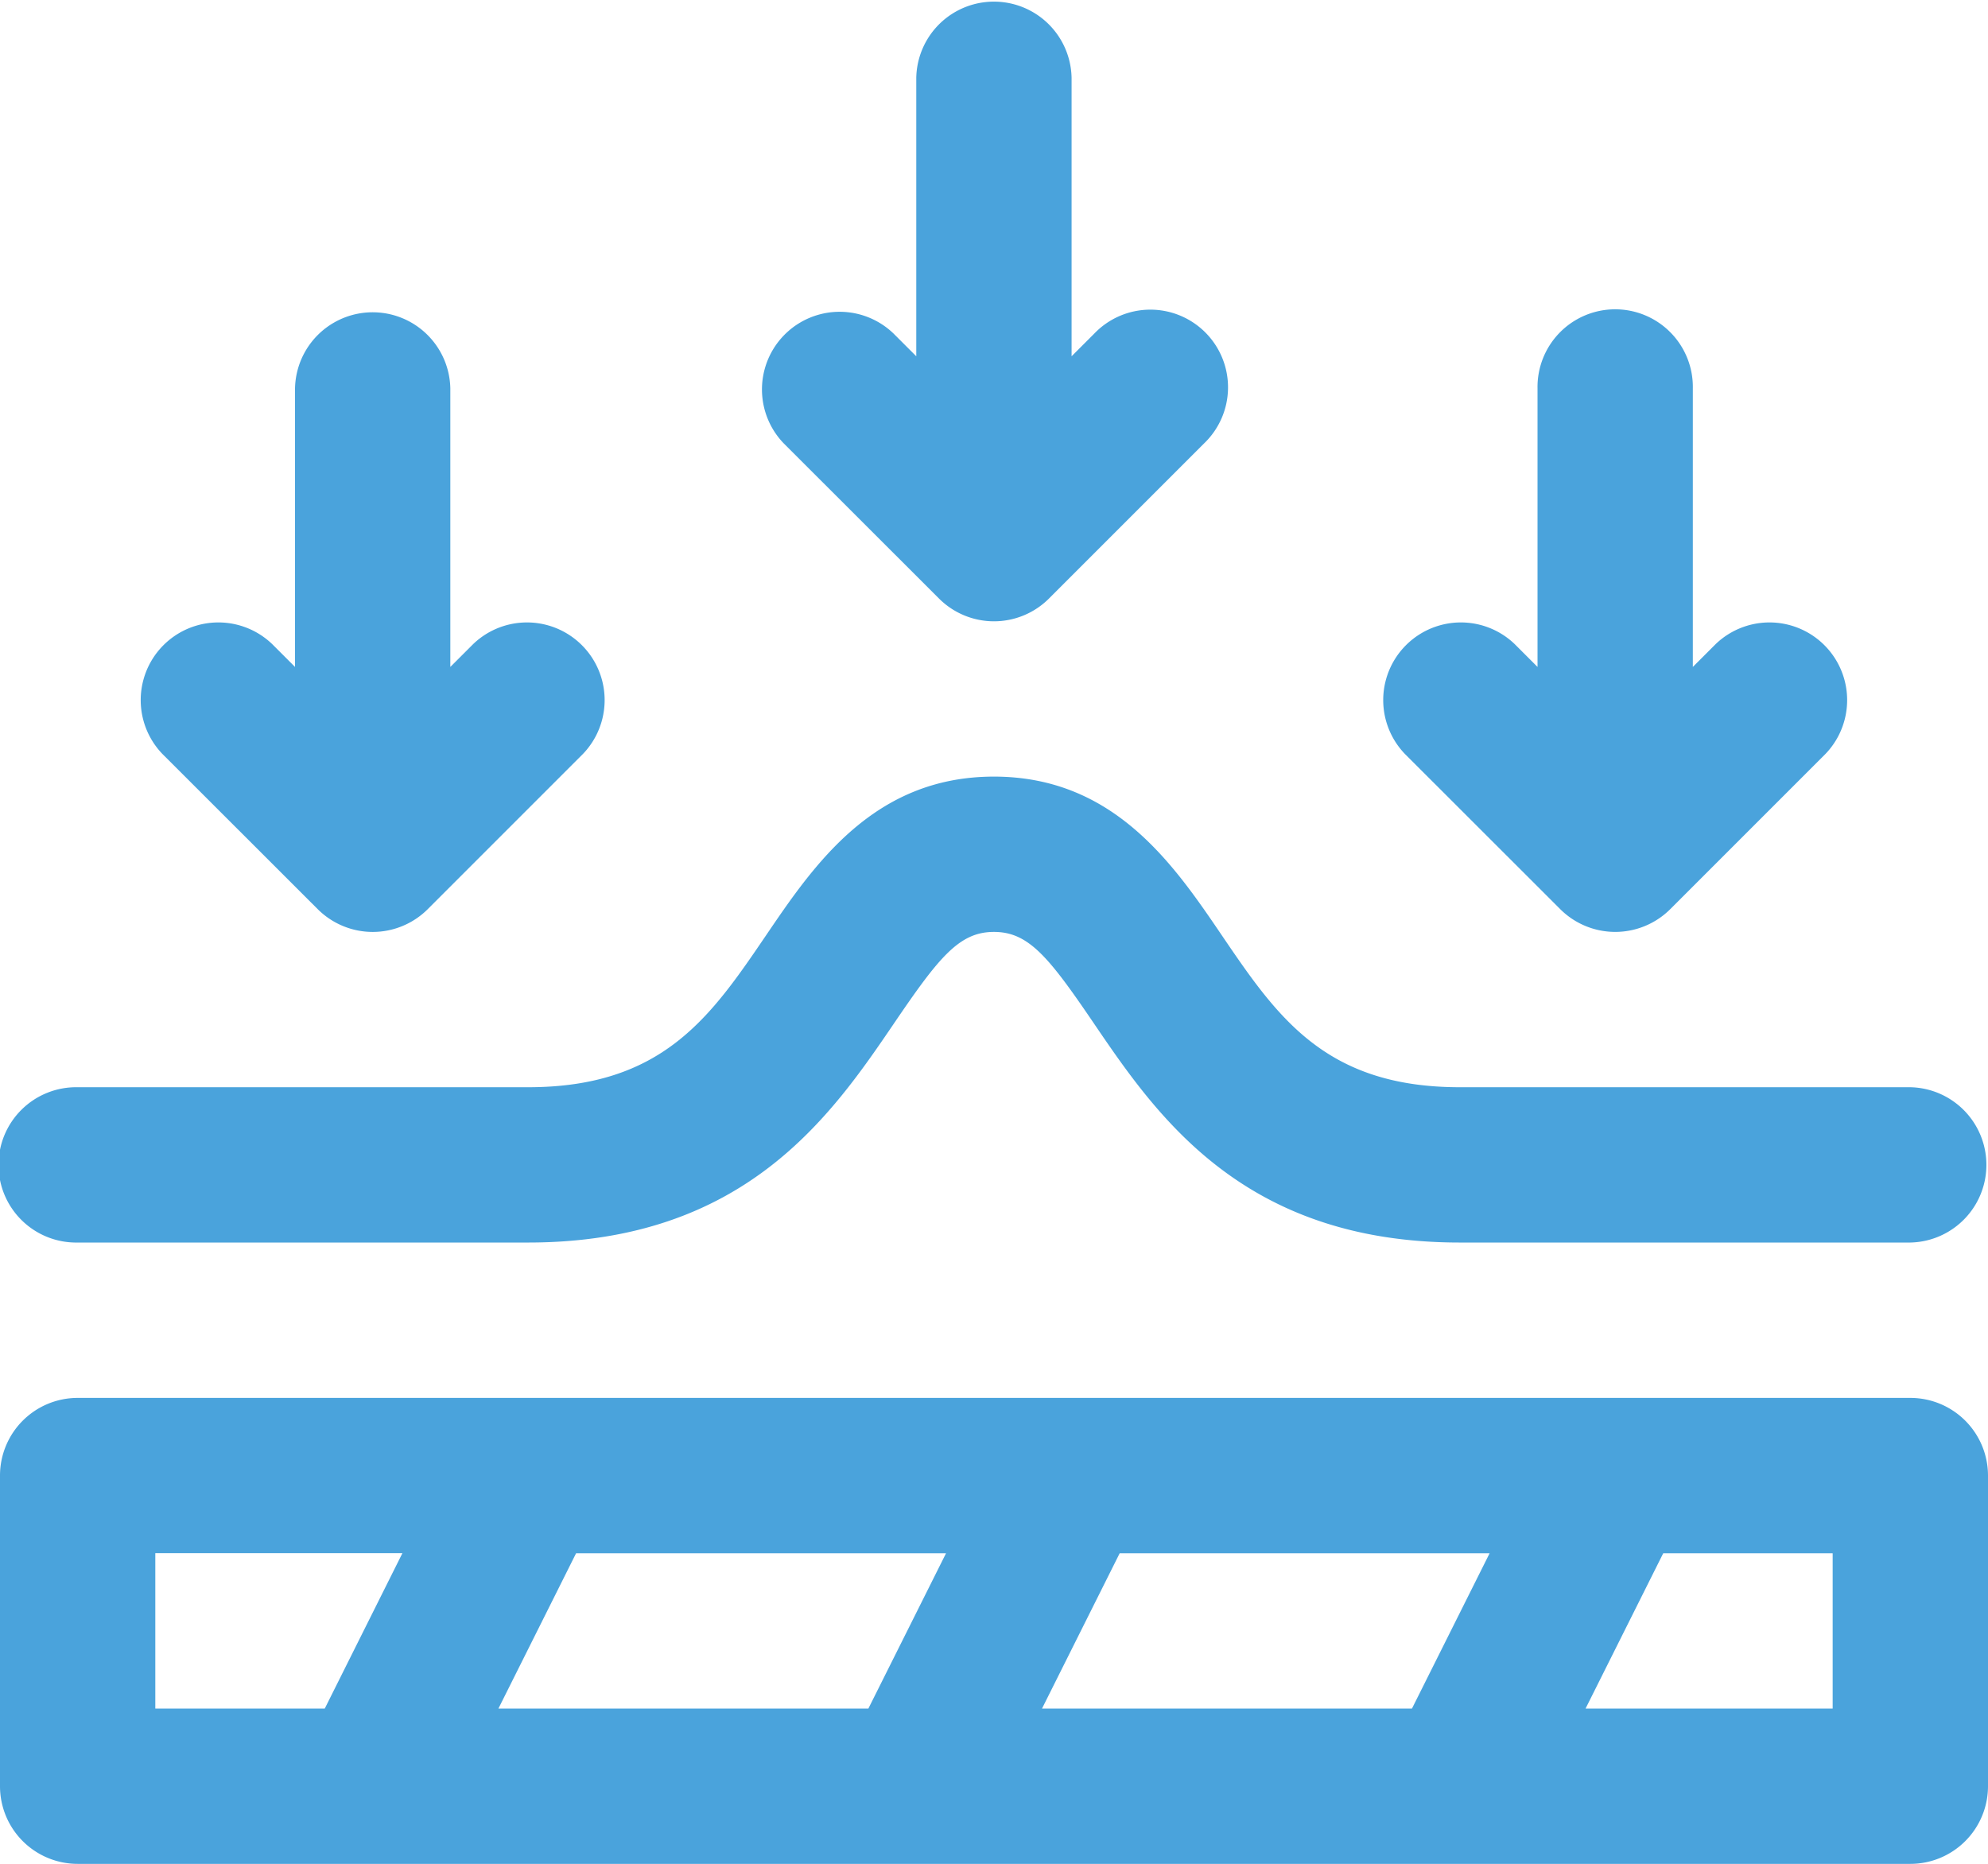 <svg id="arrugas" xmlns="http://www.w3.org/2000/svg" width="69.75" height="65.392" viewBox="0 0 69.75 65.392">
  <path id="Trazado_191065" data-name="Trazado 191065" d="M67.026,376H2.725A2.725,2.725,0,0,0,0,378.723v10.9a2.725,2.725,0,0,0,2.725,2.725h64.3a2.725,2.725,0,0,0,2.725-2.725v-10.9A2.725,2.725,0,0,0,67.026,376ZM36.559,386.9l2.725-5.449h12.98L49.539,386.9Zm-19.072,0,2.725-5.449h12.98L30.467,386.9ZM5.449,381.447h8.67L11.394,386.9H5.449ZM64.3,386.9h-8.67l2.725-5.449H64.3Z" transform="translate(0 -326.955)" fill="#4aa3dc"/>
  <path id="Trazado_191066" data-name="Trazado 191066" d="M2.725,232.346h15.8c7.616,0,10.649-4.463,12.864-7.722,1.567-2.305,2.273-3.176,3.484-3.176s1.917.871,3.484,3.176c2.215,3.259,5.248,7.722,12.864,7.722h15.8a2.725,2.725,0,0,0,0-5.449h-15.8c-4.731,0-6.411-2.473-8.357-5.336-1.684-2.478-3.78-5.562-7.991-5.562s-6.307,3.084-7.991,5.562c-1.946,2.863-3.626,5.336-8.357,5.336H2.725a2.725,2.725,0,1,0,0,5.449Z" transform="translate(0 -188.752)" fill="#4aa3dc"/>
  <path id="Trazado_191067" data-name="Trazado 191067" d="M202.247,37a2.729,2.729,0,0,0,3.853,0l5.449-5.449a2.725,2.725,0,1,0-3.853-3.853l-.8.8v-9.77a2.725,2.725,0,0,0-5.449,0v9.77l-.8-.8a2.725,2.725,0,0,0-3.853,3.853Z" transform="translate(-169.299 -15.998)" fill="#4aa3dc"/>
  <path id="Trazado_191068" data-name="Trazado 191068" d="M42.247,117a2.731,2.731,0,0,0,3.853,0l5.449-5.449a2.725,2.725,0,0,0-3.853-3.853l-.8.8v-9.77a2.725,2.725,0,0,0-5.449,0v9.77l-.8-.8a2.725,2.725,0,0,0-3.853,3.853Z" transform="translate(-31.096 -85.099)" fill="#4aa3dc"/>
  <path id="Trazado_191069" data-name="Trazado 191069" d="M362.247,117a2.733,2.733,0,0,0,3.853,0l5.449-5.449a2.725,2.725,0,0,0-3.853-3.853l-.8.8v-9.77a2.725,2.725,0,1,0-5.449,0v9.77l-.8-.8a2.725,2.725,0,0,0-3.853,3.853Z" transform="translate(-307.502 -85.099)" fill="#4aa3dc"/>
</svg>
